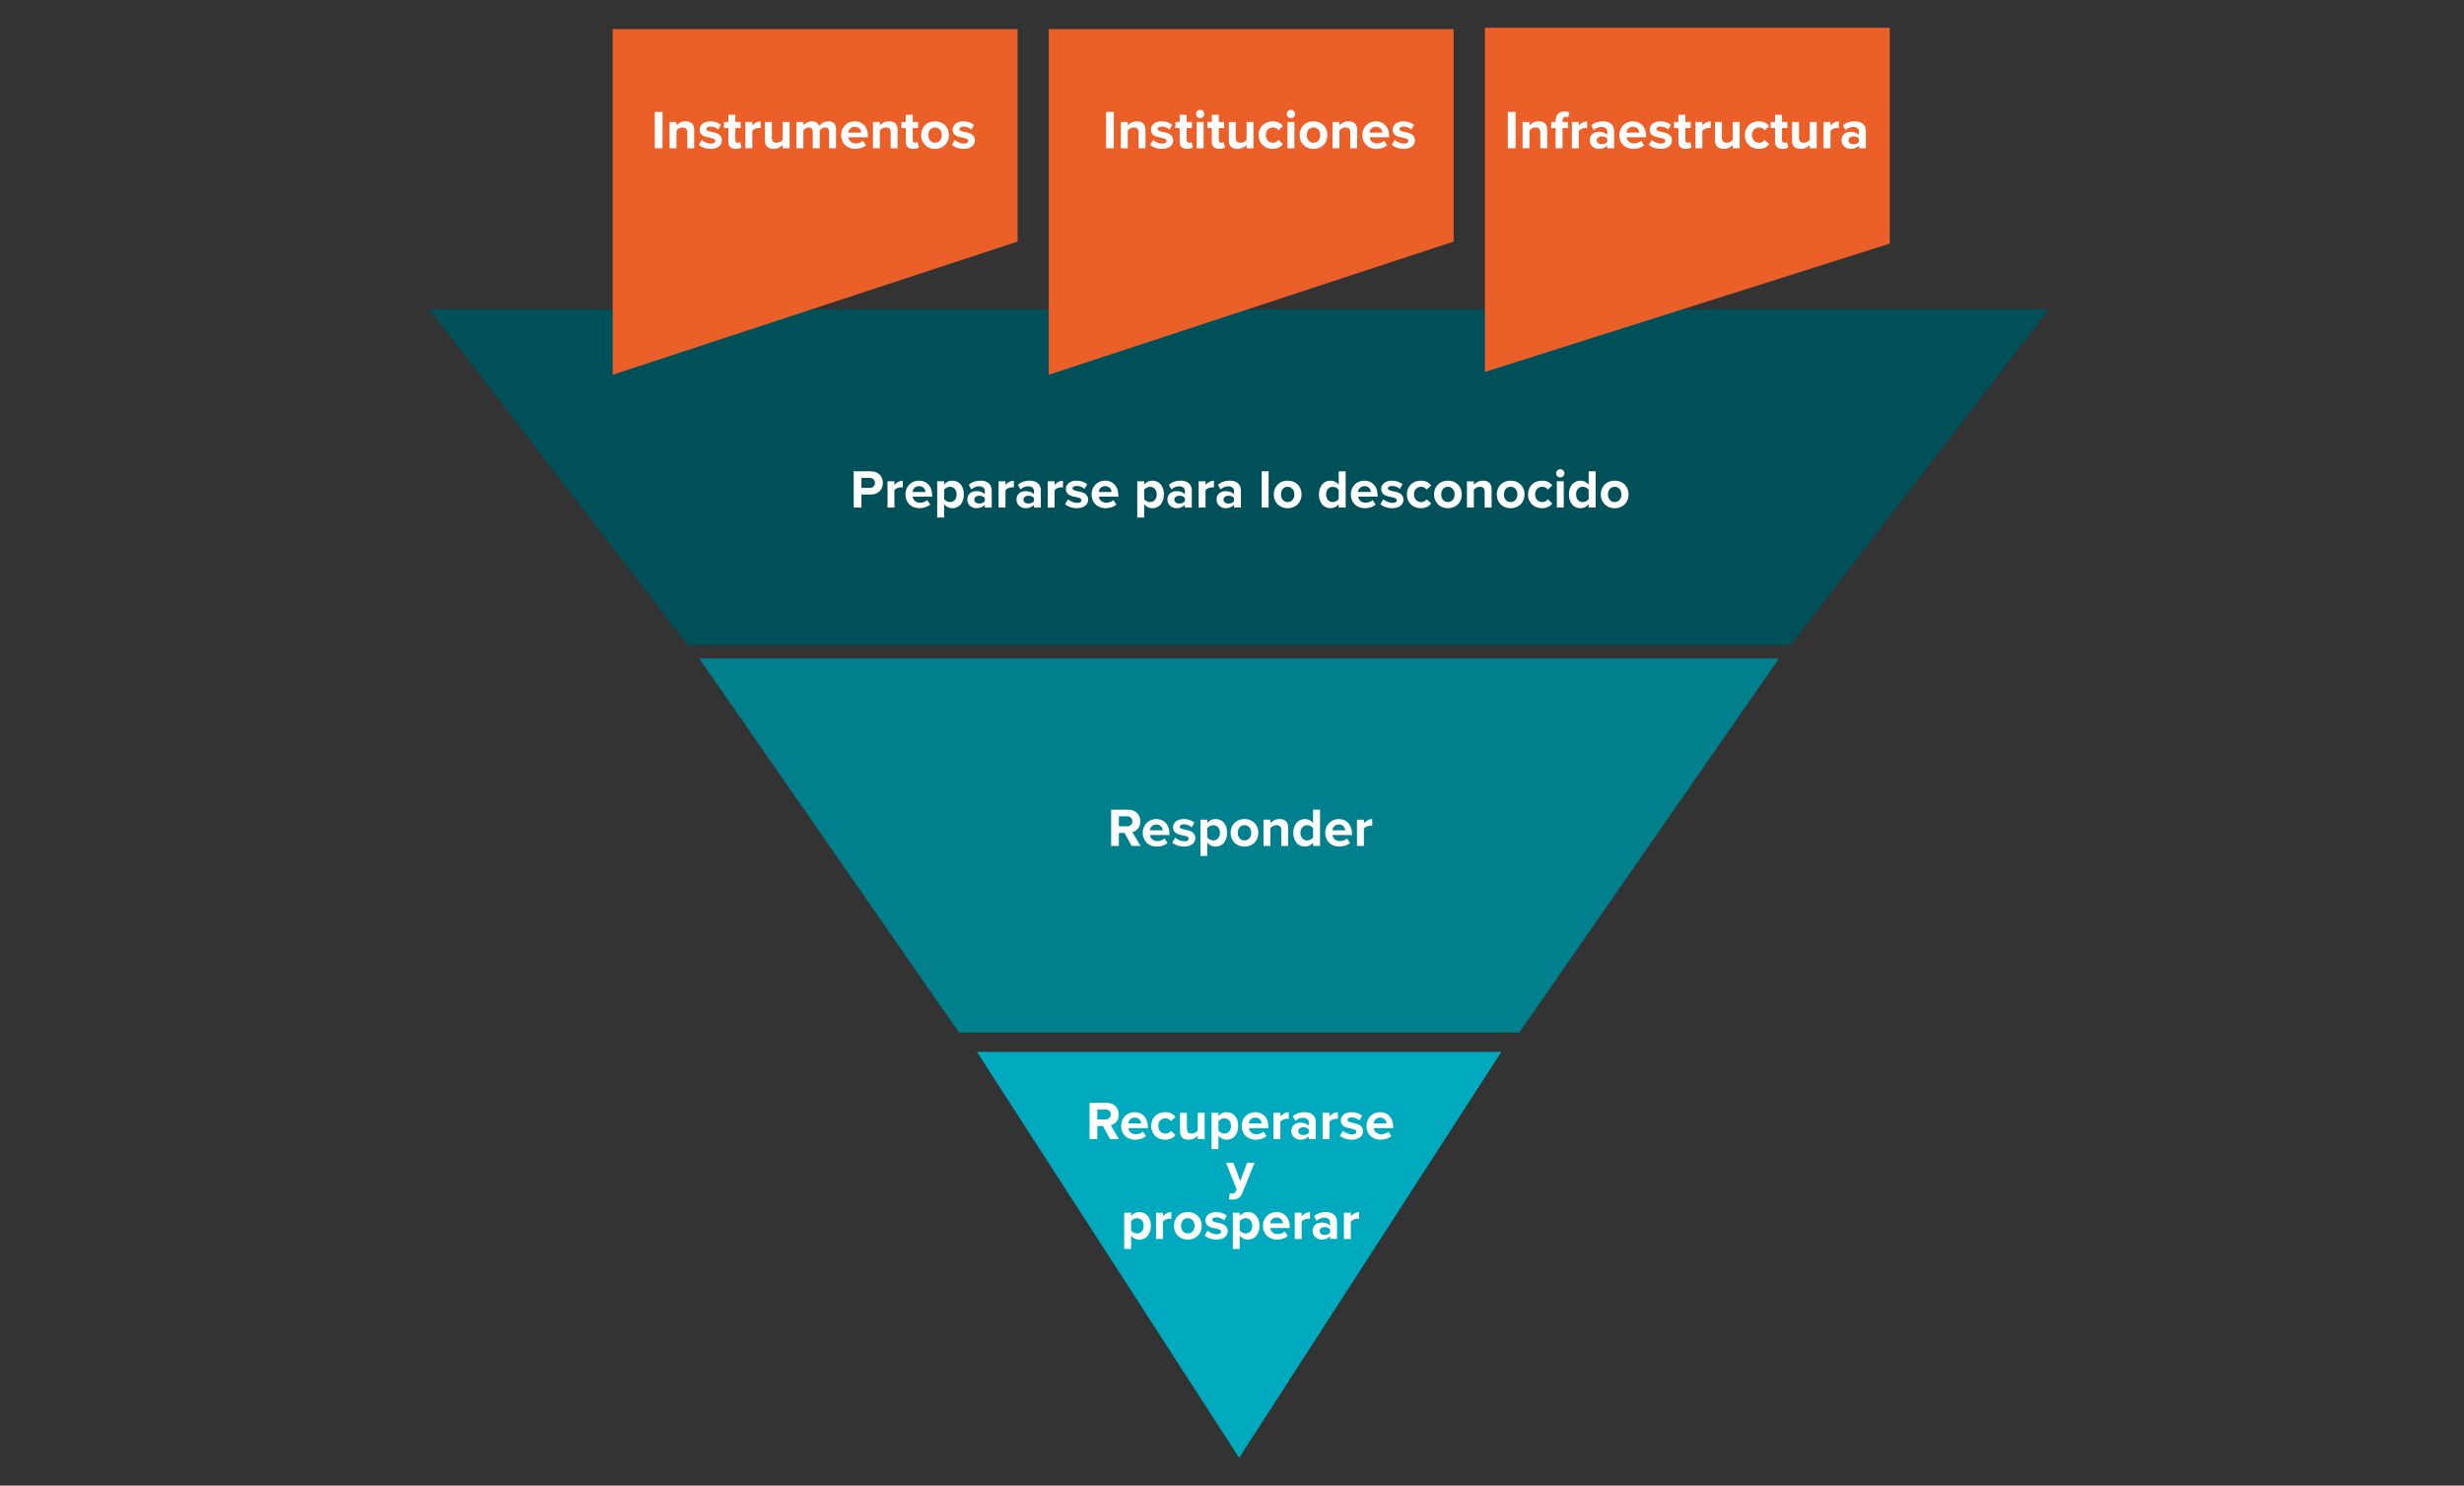 <?xml version="1.0" encoding="UTF-8"?>
<svg id="Layer_1" xmlns="http://www.w3.org/2000/svg" version="1.1" viewBox="0 0 467.3 281.8">
  <rect x="0" y="0" width="467.3" height="281.8" fill="#333333" stroke="none"/>
  <!-- Generator: Adobe Illustrator 29.7.1, SVG Export Plug-In . SVG Version: 2.1.1 Build 8)  -->
  <defs>
    <style>
      .st0 {
        fill: #00808d;
      }

      .st1 {
        fill: #fff;
      }

      .st2 {
        fill: #eb5f28;
      }

      .st3 {
        fill: #005059;
      }

      .st4 {
        fill: #00aabe;
      }
    </style>
  </defs>
  <polygon class="st3" points="339.574 122.395 130.426 122.395 81.432 58.667 235 58.667 388.568 58.667 339.574 122.395"/>
  <polygon class="st0" points="156.943 159.946 132.621 124.914 337.379 124.914 313.056 159.946 288.133 195.845 181.866 195.845 156.943 159.946"/>
  <polygon class="st4" points="284.726 199.531 234.999 276.526 185.272 199.531 284.726 199.531"/>
  <g>
    <path class="st1" d="M161.91,89.399h3.218c1.495,0,2.31,1.011,2.31,2.218,0,1.196-.825,2.196-2.31,2.196h-1.754v2.465h-1.464v-6.879ZM164.932,90.657h-1.558v1.898h1.558c.578,0,1.01-.372,1.01-.949,0-.568-.433-.949-1.01-.949Z"/>
    <path class="st1" d="M168.318,91.296h1.309v.681c.351-.444.969-.794,1.588-.794v1.279c-.093-.02-.217-.031-.361-.031-.433,0-1.011.237-1.228.557v3.29h-1.309v-4.981Z"/>
    <path class="st1" d="M174.291,91.172c1.485,0,2.495,1.114,2.495,2.744v.289h-3.702c.083.629.588,1.155,1.434,1.155.464,0,1.011-.186,1.33-.495l.578.845c-.505.464-1.279.692-2.052.692-1.516,0-2.661-1.022-2.661-2.62,0-1.444,1.063-2.609,2.579-2.609ZM173.064,93.318h2.455c-.031-.474-.361-1.103-1.227-1.103-.815,0-1.166.608-1.228,1.103Z"/>
    <path class="st1" d="M177.74,98.176v-6.879h1.309v.629c.382-.485.928-.753,1.537-.753,1.279,0,2.207.949,2.207,2.609,0,1.661-.928,2.62-2.207,2.62-.588,0-1.134-.248-1.537-.763v2.537h-1.309ZM180.173,92.338c-.423,0-.908.248-1.124.567v1.764c.217.31.702.568,1.124.568.753,0,1.258-.588,1.258-1.454,0-.856-.506-1.444-1.258-1.444Z"/>
    <path class="st1" d="M186.767,95.762c-.34.402-.928.64-1.578.64-.794,0-1.733-.537-1.733-1.65,0-1.166.938-1.588,1.733-1.588.66,0,1.248.206,1.578.608v-.691c0-.506-.433-.836-1.093-.836-.537,0-1.032.197-1.454.588l-.495-.877c.608-.537,1.392-.784,2.176-.784,1.134,0,2.176.454,2.176,1.888v3.218h-1.31v-.516ZM186.767,94.463c-.216-.289-.629-.433-1.052-.433-.516,0-.938.278-.938.753,0,.464.423.732.938.732.423,0,.836-.144,1.052-.433v-.619Z"/>
    <path class="st1" d="M189.38,91.296h1.309v.681c.351-.444.969-.794,1.588-.794v1.279c-.093-.02-.217-.031-.361-.031-.433,0-1.011.237-1.228.557v3.29h-1.309v-4.981Z"/>
    <path class="st1" d="M196.085,95.762c-.34.402-.928.64-1.578.64-.794,0-1.733-.537-1.733-1.65,0-1.166.938-1.588,1.733-1.588.66,0,1.248.206,1.578.608v-.691c0-.506-.433-.836-1.093-.836-.537,0-1.032.197-1.454.588l-.495-.877c.608-.537,1.392-.784,2.176-.784,1.134,0,2.176.454,2.176,1.888v3.218h-1.31v-.516ZM196.085,94.463c-.217-.289-.629-.433-1.052-.433-.516,0-.938.278-.938.753,0,.464.423.732.938.732.423,0,.835-.144,1.052-.433v-.619Z"/>
    <path class="st1" d="M198.698,91.296h1.309v.681c.351-.444.969-.794,1.588-.794v1.279c-.093-.02-.217-.031-.361-.031-.433,0-1.011.237-1.228.557v3.29h-1.309v-4.981Z"/>
    <path class="st1" d="M202.546,94.71c.362.34,1.105.681,1.723.681.567,0,.835-.196.835-.506,0-.35-.433-.474-1-.588-.857-.165-1.96-.371-1.96-1.558,0-.835.732-1.568,2.042-1.568.847,0,1.517.289,2.002.681l-.516.898c-.299-.32-.865-.578-1.475-.578-.474,0-.784.175-.784.464,0,.309.392.423.949.536.857.165,2.002.392,2.002,1.629,0,.918-.773,1.599-2.155,1.599-.867,0-1.702-.289-2.228-.774l.567-.918Z"/>
    <path class="st1" d="M209.594,91.172c1.485,0,2.495,1.114,2.495,2.744v.289h-3.702c.082.629.587,1.155,1.434,1.155.464,0,1.01-.186,1.33-.495l.577.845c-.505.464-1.279.692-2.052.692-1.515,0-2.66-1.022-2.66-2.62,0-1.444,1.062-2.609,2.579-2.609ZM208.366,93.318h2.455c-.031-.474-.362-1.103-1.227-1.103-.815,0-1.166.608-1.228,1.103Z"/>
    <path class="st1" d="M215.684,98.176v-6.879h1.31v.629c.382-.485.928-.753,1.537-.753,1.279,0,2.207.949,2.207,2.609,0,1.661-.928,2.62-2.207,2.62-.588,0-1.135-.248-1.537-.763v2.537h-1.31ZM218.118,92.338c-.422,0-.907.248-1.124.567v1.764c.217.31.702.568,1.124.568.753,0,1.258-.588,1.258-1.454,0-.856-.505-1.444-1.258-1.444Z"/>
    <path class="st1" d="M224.711,95.762c-.34.402-.927.64-1.577.64-.795,0-1.733-.537-1.733-1.65,0-1.166.938-1.588,1.733-1.588.66,0,1.247.206,1.577.608v-.691c0-.506-.432-.836-1.092-.836-.537,0-1.032.197-1.455.588l-.495-.877c.608-.537,1.392-.784,2.177-.784,1.134,0,2.176.454,2.176,1.888v3.218h-1.31v-.516ZM224.711,94.463c-.217-.289-.629-.433-1.052-.433-.515,0-.938.278-.938.753,0,.464.423.732.938.732.423,0,.835-.144,1.052-.433v-.619Z"/>
    <path class="st1" d="M227.325,91.296h1.309v.681c.351-.444.97-.794,1.588-.794v1.279c-.092-.02-.217-.031-.36-.031-.433,0-1.012.237-1.228.557v3.29h-1.309v-4.981Z"/>
    <path class="st1" d="M234.03,95.762c-.34.402-.928.64-1.578.64-.794,0-1.732-.537-1.732-1.65,0-1.166.938-1.588,1.732-1.588.66,0,1.248.206,1.578.608v-.691c0-.506-.433-.836-1.093-.836-.537,0-1.032.197-1.454.588l-.495-.877c.608-.537,1.392-.784,2.176-.784,1.135,0,2.177.454,2.177,1.888v3.218h-1.31v-.516ZM234.03,94.463c-.217-.289-.63-.433-1.052-.433-.516,0-.938.278-.938.753,0,.464.422.732.938.732.422,0,.835-.144,1.052-.433v-.619Z"/>
    <path class="st1" d="M239.284,89.399h1.31v6.879h-1.31v-6.879Z"/>
    <path class="st1" d="M241.575,93.782c0-1.413.99-2.609,2.63-2.609,1.65,0,2.64,1.197,2.64,2.609,0,1.423-.99,2.62-2.64,2.62-1.64,0-2.63-1.197-2.63-2.62ZM245.483,93.782c0-.773-.464-1.444-1.279-1.444s-1.269.67-1.269,1.444c0,.784.453,1.454,1.269,1.454s1.279-.67,1.279-1.454Z"/>
    <path class="st1" d="M253.884,95.649c-.392.485-.938.753-1.537.753-1.258,0-2.207-.949-2.207-2.609,0-1.63.938-2.62,2.207-2.62.588,0,1.145.258,1.537.763v-2.537h1.32v6.879h-1.32v-.629ZM253.884,92.905c-.227-.33-.692-.567-1.135-.567-.742,0-1.258.588-1.258,1.454,0,.856.516,1.444,1.258,1.444.443,0,.908-.237,1.135-.568v-1.764Z"/>
    <path class="st1" d="M258.766,91.172c1.485,0,2.495,1.114,2.495,2.744v.289h-3.702c.083.629.588,1.155,1.434,1.155.465,0,1.012-.186,1.33-.495l.578.845c-.505.464-1.279.692-2.052.692-1.517,0-2.662-1.022-2.662-2.62,0-1.444,1.063-2.609,2.579-2.609ZM257.539,93.318h2.454c-.03-.474-.36-1.103-1.227-1.103-.815,0-1.165.608-1.227,1.103Z"/>
    <path class="st1" d="M262.347,94.71c.362.34,1.105.681,1.723.681.567,0,.835-.196.835-.506,0-.35-.433-.474-1-.588-.857-.165-1.96-.371-1.96-1.558,0-.835.732-1.568,2.042-1.568.847,0,1.517.289,2.002.681l-.516.898c-.299-.32-.865-.578-1.475-.578-.474,0-.784.175-.784.464,0,.309.392.423.949.536.857.165,2.002.392,2.002,1.629,0,.918-.773,1.599-2.155,1.599-.867,0-1.702-.289-2.228-.774l.567-.918Z"/>
    <path class="st1" d="M269.457,91.172c1.02,0,1.64.444,1.97.908l-.857.794c-.237-.34-.598-.536-1.052-.536-.795,0-1.352.578-1.352,1.444,0,.867.557,1.454,1.352,1.454.453,0,.815-.206,1.052-.536l.857.794c-.33.464-.95.908-1.97.908-1.537,0-2.64-1.083-2.64-2.62,0-1.526,1.103-2.609,2.64-2.609Z"/>
    <path class="st1" d="M271.966,93.782c0-1.413.99-2.609,2.63-2.609,1.65,0,2.64,1.197,2.64,2.609,0,1.423-.99,2.62-2.64,2.62-1.64,0-2.63-1.197-2.63-2.62ZM275.875,93.782c0-.773-.465-1.444-1.279-1.444-.815,0-1.27.67-1.27,1.444,0,.784.455,1.454,1.27,1.454.814,0,1.279-.67,1.279-1.454Z"/>
    <path class="st1" d="M281.571,93.267c0-.692-.362-.928-.918-.928-.515,0-.918.288-1.135.588v3.352h-1.309v-4.981h1.309v.65c.32-.382.928-.774,1.743-.774,1.093,0,1.619.619,1.619,1.588v3.517h-1.309v-3.011Z"/>
    <path class="st1" d="M283.864,93.782c0-1.413.99-2.609,2.63-2.609,1.65,0,2.64,1.197,2.64,2.609,0,1.423-.99,2.62-2.64,2.62-1.64,0-2.63-1.197-2.63-2.62ZM287.773,93.782c0-.773-.465-1.444-1.279-1.444-.815,0-1.27.67-1.27,1.444,0,.784.455,1.454,1.27,1.454.814,0,1.279-.67,1.279-1.454Z"/>
    <path class="st1" d="M292.427,91.172c1.022,0,1.64.444,1.97.908l-.857.794c-.237-.34-.597-.536-1.052-.536-.794,0-1.35.578-1.35,1.444,0,.867.557,1.454,1.35,1.454.455,0,.815-.206,1.052-.536l.857.794c-.33.464-.949.908-1.97.908-1.537,0-2.64-1.083-2.64-2.62,0-1.526,1.103-2.609,2.64-2.609Z"/>
    <path class="st1" d="M295.122,89.78c0-.433.362-.784.784-.784.433,0,.785.351.785.784,0,.433-.351.784-.785.784-.422,0-.784-.351-.784-.784ZM295.257,91.296h1.309v4.981h-1.309v-4.981Z"/>
    <path class="st1" d="M301.291,95.649c-.392.485-.938.753-1.537.753-1.258,0-2.207-.949-2.207-2.609,0-1.63.938-2.62,2.207-2.62.588,0,1.145.258,1.537.763v-2.537h1.32v6.879h-1.32v-.629ZM301.291,92.905c-.227-.33-.69-.567-1.134-.567-.743,0-1.258.588-1.258,1.454,0,.856.515,1.444,1.258,1.444.443,0,.907-.237,1.134-.568v-1.764Z"/>
    <path class="st1" d="M303.595,93.782c0-1.413.99-2.609,2.63-2.609,1.65,0,2.64,1.197,2.64,2.609,0,1.423-.99,2.62-2.64,2.62-1.64,0-2.63-1.197-2.63-2.62ZM307.504,93.782c0-.773-.465-1.444-1.279-1.444-.815,0-1.27.67-1.27,1.444,0,.784.455,1.454,1.27,1.454.814,0,1.279-.67,1.279-1.454Z"/>
  </g>
  <g>
    <path class="st1" d="M213.269,158h-1.073v2.465h-1.464v-6.879h3.217c1.434,0,2.31.938,2.31,2.217,0,1.218-.763,1.867-1.505,2.043l1.547,2.62h-1.682l-1.35-2.465ZM213.733,154.845h-1.537v1.898h1.537c.588,0,1.032-.372,1.032-.949s-.443-.949-1.032-.949Z"/>
    <path class="st1" d="M219.295,155.36c1.485,0,2.495,1.114,2.495,2.744v.289h-3.702c.083.629.588,1.155,1.434,1.155.465,0,1.012-.186,1.33-.495l.578.845c-.505.464-1.279.691-2.052.691-1.517,0-2.662-1.021-2.662-2.62,0-1.444,1.063-2.609,2.579-2.609ZM218.068,157.505h2.454c-.03-.474-.36-1.103-1.227-1.103-.815,0-1.165.608-1.227,1.103Z"/>
    <path class="st1" d="M222.877,158.898c.362.34,1.105.681,1.723.681.567,0,.835-.196.835-.506,0-.35-.433-.474-1-.588-.857-.165-1.96-.372-1.96-1.558,0-.835.732-1.568,2.042-1.568.847,0,1.517.289,2.002.681l-.516.898c-.299-.32-.865-.578-1.475-.578-.474,0-.784.175-.784.464,0,.309.392.423.949.536.857.165,2.002.392,2.002,1.629,0,.918-.773,1.599-2.155,1.599-.867,0-1.702-.288-2.228-.773l.567-.918Z"/>
    <path class="st1" d="M227.666,162.363v-6.879h1.309v.629c.382-.485.928-.753,1.537-.753,1.28,0,2.207.949,2.207,2.609,0,1.661-.927,2.62-2.207,2.62-.587,0-1.134-.247-1.537-.763v2.537h-1.309ZM230.1,156.526c-.423,0-.908.248-1.125.567v1.764c.217.309.702.567,1.125.567.752,0,1.258-.588,1.258-1.454,0-.856-.506-1.444-1.258-1.444Z"/>
    <path class="st1" d="M233.383,157.969c0-1.413.99-2.609,2.63-2.609,1.65,0,2.64,1.197,2.64,2.609,0,1.423-.99,2.62-2.64,2.62-1.64,0-2.63-1.196-2.63-2.62ZM237.292,157.969c0-.773-.465-1.444-1.279-1.444-.815,0-1.27.67-1.27,1.444,0,.784.455,1.454,1.27,1.454.814,0,1.279-.67,1.279-1.454Z"/>
    <path class="st1" d="M242.988,157.453c0-.691-.36-.928-.918-.928-.515,0-.917.288-1.134.588v3.352h-1.31v-4.981h1.31v.649c.32-.381.928-.773,1.743-.773,1.092,0,1.619.619,1.619,1.588v3.517h-1.31v-3.012Z"/>
    <path class="st1" d="M249.024,159.836c-.392.485-.938.753-1.537.753-1.258,0-2.207-.949-2.207-2.609,0-1.63.938-2.62,2.207-2.62.588,0,1.145.258,1.537.763v-2.537h1.32v6.879h-1.32v-.629ZM249.024,157.093c-.227-.33-.69-.567-1.134-.567-.743,0-1.258.588-1.258,1.454,0,.856.515,1.444,1.258,1.444.443,0,.907-.237,1.134-.567v-1.764Z"/>
    <path class="st1" d="M253.907,155.36c1.485,0,2.495,1.114,2.495,2.744v.289h-3.702c.082.629.587,1.155,1.434,1.155.464,0,1.01-.186,1.33-.495l.577.845c-.505.464-1.279.691-2.052.691-1.515,0-2.66-1.021-2.66-2.62,0-1.444,1.062-2.609,2.579-2.609ZM252.679,157.505h2.455c-.031-.474-.362-1.103-1.227-1.103-.815,0-1.166.608-1.228,1.103Z"/>
    <path class="st1" d="M257.355,155.484h1.309v.681c.351-.443.97-.794,1.588-.794v1.279c-.092-.021-.217-.031-.36-.031-.433,0-1.012.237-1.228.557v3.29h-1.309v-4.981Z"/>
  </g>
  <g>
    <path class="st1" d="M209.171,213.602h-1.072v2.465h-1.465v-6.879h3.219c1.434,0,2.31.938,2.31,2.218,0,1.217-.763,1.866-1.507,2.042l1.547,2.619h-1.68l-1.352-2.465ZM209.636,210.446h-1.537v1.898h1.537c.587,0,1.03-.372,1.03-.95,0-.577-.443-.949-1.03-.949Z"/>
    <path class="st1" d="M215.199,210.961c1.485,0,2.495,1.115,2.495,2.744v.29h-3.702c.082.629.587,1.155,1.434,1.155.464,0,1.01-.186,1.33-.495l.577.845c-.505.464-1.279.692-2.052.692-1.515,0-2.66-1.022-2.66-2.62,0-1.444,1.062-2.61,2.579-2.61ZM213.971,213.106h2.455c-.031-.474-.362-1.103-1.227-1.103-.815,0-1.166.608-1.228,1.103Z"/>
    <path class="st1" d="M220.967,210.961c1.02,0,1.64.445,1.97.908l-.857.794c-.237-.34-.598-.535-1.052-.535-.795,0-1.352.577-1.352,1.444s.557,1.454,1.352,1.454c.453,0,.815-.205,1.052-.535l.857.794c-.33.464-.95.908-1.97.908-1.537,0-2.64-1.083-2.64-2.62,0-1.527,1.103-2.61,2.64-2.61Z"/>
    <path class="st1" d="M227.157,215.438c-.34.382-.938.753-1.754.753-1.093,0-1.609-.598-1.609-1.568v-3.537h1.31v3.022c0,.69.36.917.918.917.505,0,.907-.278,1.134-.567v-3.372h1.31v4.981h-1.31v-.629Z"/>
    <path class="st1" d="M229.771,217.965v-6.879h1.309v.629c.382-.485.928-.753,1.537-.753,1.28,0,2.207.95,2.207,2.61s-.927,2.62-2.207,2.62c-.587,0-1.134-.248-1.537-.763v2.537h-1.309ZM232.205,212.128c-.423,0-.908.247-1.125.567v1.764c.217.31.702.567,1.125.567.752,0,1.258-.587,1.258-1.454,0-.857-.506-1.444-1.258-1.444Z"/>
    <path class="st1" d="M238.066,210.961c1.485,0,2.495,1.115,2.495,2.744v.29h-3.702c.082.629.587,1.155,1.434,1.155.464,0,1.01-.186,1.33-.495l.577.845c-.505.464-1.279.692-2.052.692-1.515,0-2.66-1.022-2.66-2.62,0-1.444,1.062-2.61,2.579-2.61ZM236.838,213.106h2.455c-.031-.474-.362-1.103-1.227-1.103-.815,0-1.166.608-1.228,1.103Z"/>
    <path class="st1" d="M241.514,211.086h1.309v.68c.351-.443.97-.794,1.588-.794v1.279c-.092-.02-.217-.031-.36-.031-.433,0-1.012.238-1.228.557v3.29h-1.309v-4.981Z"/>
    <path class="st1" d="M248.219,215.552c-.34.402-.928.64-1.578.64-.794,0-1.732-.537-1.732-1.65,0-1.166.938-1.588,1.732-1.588.66,0,1.248.205,1.578.608v-.692c0-.505-.433-.835-1.093-.835-.537,0-1.032.197-1.454.588l-.495-.877c.608-.537,1.392-.785,2.176-.785,1.135,0,2.177.455,2.177,1.888v3.217h-1.31v-.515ZM248.219,214.252c-.217-.288-.63-.433-1.052-.433-.516,0-.938.278-.938.753,0,.465.422.732.938.732.422,0,.835-.144,1.052-.432v-.62Z"/>
    <path class="st1" d="M250.832,211.086h1.31v.68c.35-.443.969-.794,1.588-.794v1.279c-.093-.02-.217-.031-.362-.031-.433,0-1.01.238-1.227.557v3.29h-1.31v-4.981Z"/>
    <path class="st1" d="M254.68,214.5c.362.34,1.105.68,1.723.68.567,0,.835-.195.835-.505,0-.35-.433-.475-1-.588-.857-.165-1.96-.37-1.96-1.557,0-.835.732-1.568,2.042-1.568.847,0,1.517.29,2.002.681l-.516.897c-.299-.32-.865-.577-1.475-.577-.474,0-.784.175-.784.464,0,.31.392.423.949.537.857.165,2.002.392,2.002,1.629,0,.918-.773,1.6-2.155,1.6-.867,0-1.702-.29-2.228-.775l.567-.917Z"/>
    <path class="st1" d="M261.728,210.961c1.485,0,2.495,1.115,2.495,2.744v.29h-3.702c.082.629.587,1.155,1.434,1.155.464,0,1.01-.186,1.33-.495l.577.845c-.505.464-1.279.692-2.052.692-1.515,0-2.66-1.022-2.66-2.62,0-1.444,1.062-2.61,2.579-2.61ZM260.5,213.106h2.455c-.031-.474-.362-1.103-1.227-1.103-.815,0-1.166.608-1.228,1.103Z"/>
  </g>
  <path class="st1" d="M233.661,226.396c.34,0,.567-.093.69-.362l.186-.422-2.022-5.054h1.403l1.299,3.465,1.3-3.465h1.413l-2.342,5.796c-.372.938-1.032,1.187-1.887,1.207-.155,0-.485-.031-.65-.072l.195-1.177c.113.052.29.083.413.083Z"/>
  <g>
    <path class="st1" d="M213.209,236.911v-6.879h1.309v.63c.382-.485.928-.753,1.537-.753,1.28,0,2.207.949,2.207,2.609,0,1.662-.927,2.62-2.207,2.62-.587,0-1.134-.247-1.537-.763v2.537h-1.309ZM215.642,231.074c-.423,0-.908.248-1.125.567v1.765c.217.309.702.567,1.125.567.752,0,1.258-.588,1.258-1.455,0-.855-.506-1.444-1.258-1.444Z"/>
    <path class="st1" d="M219.245,230.032h1.31v.681c.35-.443.969-.795,1.588-.795v1.279c-.093-.02-.217-.03-.362-.03-.433,0-1.01.237-1.227.557v3.29h-1.31v-4.982Z"/>
    <path class="st1" d="M222.64,232.517c0-1.412.99-2.609,2.63-2.609,1.65,0,2.64,1.197,2.64,2.609,0,1.423-.99,2.62-2.64,2.62-1.64,0-2.63-1.197-2.63-2.62ZM226.549,232.517c0-.773-.464-1.444-1.279-1.444s-1.269.67-1.269,1.444c0,.785.453,1.455,1.269,1.455s1.279-.67,1.279-1.455Z"/>
    <path class="st1" d="M229.017,233.446c.362.34,1.105.681,1.723.681.567,0,.835-.197.835-.506,0-.35-.433-.474-1-.587-.857-.165-1.96-.372-1.96-1.558,0-.835.732-1.567,2.042-1.567.847,0,1.517.288,2.002.68l-.516.898c-.299-.32-.865-.578-1.475-.578-.474,0-.784.175-.784.465,0,.309.392.422.949.535.857.165,2.002.392,2.002,1.63,0,.918-.773,1.599-2.155,1.599-.867,0-1.702-.288-2.228-.773l.567-.918Z"/>
    <path class="st1" d="M233.806,236.911v-6.879h1.309v.63c.382-.485.928-.753,1.537-.753,1.28,0,2.207.949,2.207,2.609,0,1.662-.927,2.62-2.207,2.62-.587,0-1.134-.247-1.537-.763v2.537h-1.309ZM236.24,231.074c-.423,0-.908.248-1.125.567v1.765c.217.309.702.567,1.125.567.752,0,1.258-.588,1.258-1.455,0-.855-.506-1.444-1.258-1.444Z"/>
    <path class="st1" d="M242.101,229.908c1.485,0,2.495,1.114,2.495,2.744v.288h-3.702c.082.63.587,1.155,1.434,1.155.464,0,1.01-.185,1.33-.495l.577.845c-.505.465-1.279.692-2.052.692-1.515,0-2.66-1.022-2.66-2.62,0-1.444,1.062-2.609,2.579-2.609ZM240.873,232.054h2.455c-.031-.475-.362-1.103-1.227-1.103-.815,0-1.166.608-1.228,1.103Z"/>
    <path class="st1" d="M245.549,230.032h1.31v.681c.35-.443.969-.795,1.588-.795v1.279c-.093-.02-.217-.03-.362-.03-.433,0-1.01.237-1.227.557v3.29h-1.31v-4.982Z"/>
    <path class="st1" d="M252.254,234.497c-.34.403-.927.64-1.577.64-.795,0-1.733-.537-1.733-1.65,0-1.165.938-1.588,1.733-1.588.66,0,1.247.207,1.577.608v-.69c0-.506-.432-.836-1.092-.836-.537,0-1.032.197-1.455.588l-.495-.877c.608-.537,1.392-.784,2.177-.784,1.134,0,2.176.453,2.176,1.887v3.219h-1.31v-.516ZM252.254,233.199c-.217-.288-.629-.433-1.052-.433-.515,0-.938.278-.938.753,0,.464.423.732.938.732.423,0,.835-.145,1.052-.433v-.619Z"/>
    <path class="st1" d="M254.867,230.032h1.31v.681c.35-.443.969-.795,1.588-.795v1.279c-.093-.02-.217-.03-.362-.03-.433,0-1.01.237-1.227.557v3.29h-1.31v-4.982Z"/>
  </g>
  <polygon class="st2" points="116.197 5.525 116.197 71.091 192.984 45.82 192.984 5.525 116.197 5.525"/>
  <polygon class="st2" points="281.612 5.274 281.612 70.553 358.399 46.21 358.399 5.274 281.612 5.274"/>
  <polygon class="st2" points="198.901 5.525 198.901 71.091 275.688 45.82 275.688 5.525 198.901 5.525"/>
  <g>
    <path class="st1" d="M285.963,21.24h1.465v6.879h-1.465v-6.879Z"/>
    <path class="st1" d="M292.121,25.108c0-.692-.36-.928-.918-.928-.515,0-.917.288-1.134.588v3.352h-1.31v-4.981h1.31v.65c.32-.382.928-.774,1.743-.774,1.092,0,1.619.619,1.619,1.588v3.517h-1.31v-3.011Z"/>
    <path class="st1" d="M295.022,24.283h-.825v-1.145h.825v-.268c0-1.083.702-1.733,1.682-1.733.372,0,.712.083.949.207l-.268.928c-.113-.072-.268-.103-.422-.103-.372,0-.62.248-.62.722v.248h1.012v1.145h-1.012v3.836h-1.32v-3.836Z"/>
    <path class="st1" d="M298.109,23.138h1.31v.681c.35-.444.969-.794,1.588-.794v1.279c-.093-.02-.217-.031-.362-.031-.433,0-1.01.237-1.227.557v3.29h-1.31v-4.981Z"/>
    <path class="st1" d="M304.814,27.603c-.34.402-.927.64-1.577.64-.795,0-1.733-.537-1.733-1.65,0-1.166.938-1.588,1.733-1.588.66,0,1.247.206,1.577.608v-.691c0-.506-.432-.836-1.092-.836-.537,0-1.032.197-1.455.588l-.495-.877c.608-.537,1.392-.784,2.177-.784,1.134,0,2.176.454,2.176,1.888v3.218h-1.31v-.516ZM304.814,26.304c-.217-.289-.629-.433-1.052-.433-.515,0-.938.278-.938.753,0,.464.423.732.938.732.423,0,.835-.144,1.052-.433v-.619Z"/>
    <path class="st1" d="M309.685,23.014c1.485,0,2.495,1.114,2.495,2.744v.289h-3.702c.083.629.588,1.155,1.434,1.155.465,0,1.012-.186,1.33-.495l.578.845c-.505.464-1.279.692-2.052.692-1.517,0-2.662-1.022-2.662-2.62,0-1.444,1.063-2.609,2.579-2.609ZM308.458,25.159h2.454c-.03-.474-.36-1.103-1.227-1.103-.815,0-1.165.608-1.227,1.103Z"/>
    <path class="st1" d="M313.267,26.552c.362.34,1.105.681,1.723.681.567,0,.835-.196.835-.506,0-.35-.433-.474-1-.588-.857-.165-1.96-.371-1.96-1.558,0-.835.732-1.568,2.042-1.568.847,0,1.517.289,2.002.681l-.516.898c-.299-.32-.865-.578-1.475-.578-.474,0-.784.175-.784.464,0,.309.392.423.949.536.857.165,2.002.392,2.002,1.629,0,.918-.773,1.599-2.155,1.599-.867,0-1.702-.289-2.228-.774l.567-.918Z"/>
    <path class="st1" d="M318.314,26.882v-2.599h-.825v-1.145h.825v-1.362h1.32v1.362h1.01v1.145h-1.01v2.248c0,.309.165.547.453.547.197,0,.382-.072.453-.144l.278.99c-.195.175-.547.32-1.093.32-.917,0-1.412-.475-1.412-1.362Z"/>
    <path class="st1" d="M321.544,23.138h1.309v.681c.351-.444.97-.794,1.588-.794v1.279c-.092-.02-.217-.031-.36-.031-.433,0-1.012.237-1.228.557v3.29h-1.309v-4.981Z"/>
    <path class="st1" d="M328.621,27.49c-.341.382-.938.753-1.754.753-1.093,0-1.609-.598-1.609-1.568v-3.537h1.309v3.022c0,.691.362.918.918.918.505,0,.908-.278,1.135-.568v-3.372h1.309v4.981h-1.309v-.629Z"/>
    <path class="st1" d="M333.554,23.014c1.022,0,1.64.444,1.97.908l-.857.794c-.237-.34-.597-.536-1.052-.536-.794,0-1.35.578-1.35,1.444,0,.867.557,1.454,1.35,1.454.455,0,.815-.206,1.052-.536l.857.794c-.33.464-.949.908-1.97.908-1.537,0-2.64-1.083-2.64-2.62,0-1.526,1.103-2.609,2.64-2.609Z"/>
    <path class="st1" d="M336.64,26.882v-2.599h-.825v-1.145h.825v-1.362h1.32v1.362h1.012v1.145h-1.012v2.248c0,.309.165.547.453.547.197,0,.382-.072.455-.144l.278.99c-.197.175-.547.32-1.093.32-.918,0-1.413-.475-1.413-1.362Z"/>
    <path class="st1" d="M343.234,27.49c-.341.382-.938.753-1.754.753-1.093,0-1.609-.598-1.609-1.568v-3.537h1.309v3.022c0,.691.362.918.918.918.505,0,.908-.278,1.135-.568v-3.372h1.309v4.981h-1.309v-.629Z"/>
    <path class="st1" d="M345.846,23.138h1.309v.681c.351-.444.97-.794,1.588-.794v1.279c-.092-.02-.217-.031-.36-.031-.433,0-1.012.237-1.228.557v3.29h-1.309v-4.981Z"/>
    <path class="st1" d="M352.552,27.603c-.34.402-.928.64-1.578.64-.794,0-1.732-.537-1.732-1.65,0-1.166.938-1.588,1.732-1.588.66,0,1.248.206,1.578.608v-.691c0-.506-.433-.836-1.093-.836-.537,0-1.032.197-1.454.588l-.495-.877c.608-.537,1.392-.784,2.176-.784,1.135,0,2.177.454,2.177,1.888v3.218h-1.31v-.516ZM352.552,26.304c-.217-.289-.63-.433-1.052-.433-.516,0-.938.278-.938.753,0,.464.422.732.938.732.422,0,.835-.144,1.052-.433v-.619Z"/>
  </g>
  <g>
    <path class="st1" d="M209.775,21.24h1.464v6.879h-1.464v-6.879Z"/>
    <path class="st1" d="M215.933,25.108c0-.692-.362-.928-.918-.928-.515,0-.918.288-1.135.588v3.352h-1.309v-4.981h1.309v.65c.32-.382.928-.774,1.743-.774,1.093,0,1.619.619,1.619,1.588v3.517h-1.309v-3.011Z"/>
    <path class="st1" d="M218.679,26.552c.362.34,1.103.681,1.722.681.568,0,.835-.196.835-.506,0-.35-.432-.474-1-.588-.855-.165-1.959-.371-1.959-1.558,0-.835.732-1.568,2.042-1.568.845,0,1.515.289,2.0.681l-.515.898c-.3-.32-.867-.578-1.475-.578-.475,0-.784.175-.784.464,0,.309.392.423.949.536.857.165,2.0.392,2,1.629,0,.918-.773,1.599-2.155,1.599-.867,0-1.702-.289-2.227-.774l.567-.918Z"/>
    <path class="st1" d="M223.726,26.882v-2.599h-.825v-1.145h.825v-1.362h1.32v1.362h1.01v1.145h-1.01v2.248c0,.309.165.547.453.547.197,0,.382-.072.453-.144l.278.99c-.195.175-.547.32-1.093.32-.917,0-1.412-.475-1.412-1.362Z"/>
    <path class="st1" d="M226.822,21.622c0-.433.36-.784.784-.784.433,0,.784.351.784.784,0,.433-.35.784-.784.784-.423,0-.784-.351-.784-.784ZM226.956,23.138h1.31v4.981h-1.31v-4.981Z"/>
    <path class="st1" d="M229.824,26.882v-2.599h-.825v-1.145h.825v-1.362h1.32v1.362h1.012v1.145h-1.012v2.248c0,.309.165.547.453.547.197,0,.382-.072.455-.144l.278.99c-.197.175-.547.32-1.093.32-.918,0-1.413-.475-1.413-1.362Z"/>
    <path class="st1" d="M236.417,27.49c-.341.382-.938.753-1.754.753-1.093,0-1.609-.598-1.609-1.568v-3.537h1.309v3.022c0,.691.362.918.918.918.505,0,.908-.278,1.135-.568v-3.372h1.309v4.981h-1.309v-.629Z"/>
    <path class="st1" d="M241.35,23.014c1.02,0,1.64.444,1.97.908l-.857.794c-.237-.34-.598-.536-1.052-.536-.795,0-1.352.578-1.352,1.444,0,.867.557,1.454,1.352,1.454.453,0,.815-.206,1.052-.536l.857.794c-.33.464-.95.908-1.97.908-1.537,0-2.64-1.083-2.64-2.62,0-1.526,1.103-2.609,2.64-2.609Z"/>
    <path class="st1" d="M244.045,21.622c0-.433.36-.784.784-.784.433,0,.784.351.784.784,0,.433-.35.784-.784.784-.423,0-.784-.351-.784-.784ZM244.178,23.138h1.31v4.981h-1.31v-4.981Z"/>
    <path class="st1" d="M246.47,25.623c0-1.413.99-2.609,2.63-2.609,1.65,0,2.64,1.197,2.64,2.609,0,1.423-.99,2.62-2.64,2.62-1.64,0-2.63-1.197-2.63-2.62ZM250.379,25.623c0-.773-.464-1.444-1.279-1.444s-1.269.67-1.269,1.444c0,.784.453,1.454,1.269,1.454s1.279-.67,1.279-1.454Z"/>
    <path class="st1" d="M256.075,25.108c0-.692-.36-.928-.918-.928-.515,0-.917.288-1.134.588v3.352h-1.31v-4.981h1.31v.65c.32-.382.928-.774,1.743-.774,1.092,0,1.619.619,1.619,1.588v3.517h-1.31v-3.011Z"/>
    <path class="st1" d="M260.946,23.014c1.485,0,2.495,1.114,2.495,2.744v.289h-3.702c.083.629.588,1.155,1.434,1.155.465,0,1.012-.186,1.33-.495l.578.845c-.505.464-1.279.692-2.052.692-1.517,0-2.662-1.022-2.662-2.62,0-1.444,1.063-2.609,2.579-2.609ZM259.719,25.159h2.454c-.03-.474-.36-1.103-1.227-1.103-.815,0-1.165.608-1.227,1.103Z"/>
    <path class="st1" d="M264.528,26.552c.362.34,1.105.681,1.723.681.567,0,.835-.196.835-.506,0-.35-.433-.474-1-.588-.857-.165-1.96-.371-1.96-1.558,0-.835.732-1.568,2.042-1.568.847,0,1.517.289,2.002.681l-.516.898c-.299-.32-.865-.578-1.475-.578-.474,0-.784.175-.784.464,0,.309.392.423.949.536.857.165,2.002.392,2.002,1.629,0,.918-.773,1.599-2.155,1.599-.867,0-1.702-.289-2.228-.774l.567-.918Z"/>
  </g>
  <g>
    <path class="st1" d="M124.184,21.24h1.464v6.879h-1.464v-6.879Z"/>
    <path class="st1" d="M130.343,25.108c0-.692-.361-.928-.918-.928-.515,0-.918.288-1.134.588v3.352h-1.309v-4.981h1.309v.65c.32-.382.928-.774,1.743-.774,1.093,0,1.619.619,1.619,1.588v3.517h-1.31v-3.011Z"/>
    <path class="st1" d="M133.089,26.552c.362.34,1.104.681,1.723.681.568,0,.836-.196.836-.506,0-.35-.433-.474-1.001-.588-.856-.165-1.959-.371-1.959-1.558,0-.835.732-1.568,2.042-1.568.846,0,1.516.289,2.001.681l-.516.898c-.299-.32-.866-.578-1.475-.578-.474,0-.784.175-.784.464,0,.309.392.423.949.536.857.165,2.001.392,2.001,1.629,0,.918-.773,1.599-2.155,1.599-.867,0-1.702-.289-2.228-.774l.567-.918Z"/>
    <path class="st1" d="M138.135,26.882v-2.599h-.825v-1.145h.825v-1.362h1.32v1.362h1.011v1.145h-1.011v2.248c0,.309.165.547.453.547.197,0,.382-.072.454-.144l.278.99c-.196.175-.547.32-1.093.32-.918,0-1.413-.475-1.413-1.362Z"/>
    <path class="st1" d="M141.366,23.138h1.309v.681c.351-.444.97-.794,1.588-.794v1.279c-.093-.02-.217-.031-.361-.031-.433,0-1.011.237-1.228.557v3.29h-1.309v-4.981Z"/>
    <path class="st1" d="M148.443,27.49c-.341.382-.938.753-1.754.753-1.093,0-1.609-.598-1.609-1.568v-3.537h1.309v3.022c0,.691.361.918.918.918.505,0,.908-.278,1.134-.568v-3.372h1.309v4.981h-1.309v-.629Z"/>
    <path class="st1" d="M157.233,24.974c0-.464-.206-.794-.743-.794-.464,0-.845.309-1.031.578v3.362h-1.32v-3.145c0-.464-.207-.794-.743-.794-.454,0-.836.309-1.032.588v3.352h-1.309v-4.981h1.309v.65c.207-.299.867-.774,1.63-.774.732,0,1.196.341,1.382.908.288-.453.949-.908,1.712-.908.918,0,1.464.485,1.464,1.506v3.6h-1.32v-3.145Z"/>
    <path class="st1" d="M162.106,23.014c1.485,0,2.495,1.114,2.495,2.744v.289h-3.702c.083.629.588,1.155,1.434,1.155.464,0,1.011-.186,1.33-.495l.578.845c-.505.464-1.279.692-2.052.692-1.516,0-2.661-1.022-2.661-2.62,0-1.444,1.063-2.609,2.579-2.609ZM160.879,25.159h2.455c-.031-.474-.361-1.103-1.227-1.103-.815,0-1.166.608-1.228,1.103Z"/>
    <path class="st1" d="M168.916,25.108c0-.692-.361-.928-.918-.928-.515,0-.918.288-1.134.588v3.352h-1.309v-4.981h1.309v.65c.32-.382.928-.774,1.743-.774,1.093,0,1.619.619,1.619,1.588v3.517h-1.31v-3.011Z"/>
    <path class="st1" d="M171.787,26.882v-2.599h-.825v-1.145h.825v-1.362h1.32v1.362h1.011v1.145h-1.011v2.248c0,.309.165.547.453.547.197,0,.382-.072.454-.144l.278.99c-.196.175-.547.32-1.093.32-.918,0-1.413-.475-1.413-1.362Z"/>
    <path class="st1" d="M174.697,25.623c0-1.413.99-2.609,2.63-2.609,1.65,0,2.64,1.197,2.64,2.609,0,1.423-.99,2.62-2.64,2.62-1.64,0-2.63-1.197-2.63-2.62ZM178.606,25.623c0-.773-.464-1.444-1.279-1.444-.815,0-1.269.67-1.269,1.444,0,.784.453,1.454,1.269,1.454.814,0,1.279-.67,1.279-1.454Z"/>
    <path class="st1" d="M181.075,26.552c.361.34,1.103.681,1.722.681.568,0,.835-.196.835-.506,0-.35-.433-.474-1-.588-.856-.165-1.959-.371-1.959-1.558,0-.835.733-1.568,2.042-1.568.846,0,1.516.289,2.001.681l-.516.898c-.299-.32-.866-.578-1.474-.578-.475,0-.784.175-.784.464,0,.309.392.423.949.536.856.165,2.0.392,2,1.629,0,.918-.773,1.599-2.155,1.599-.867,0-1.702-.289-2.228-.774l.568-.918Z"/>
  </g>
</svg>